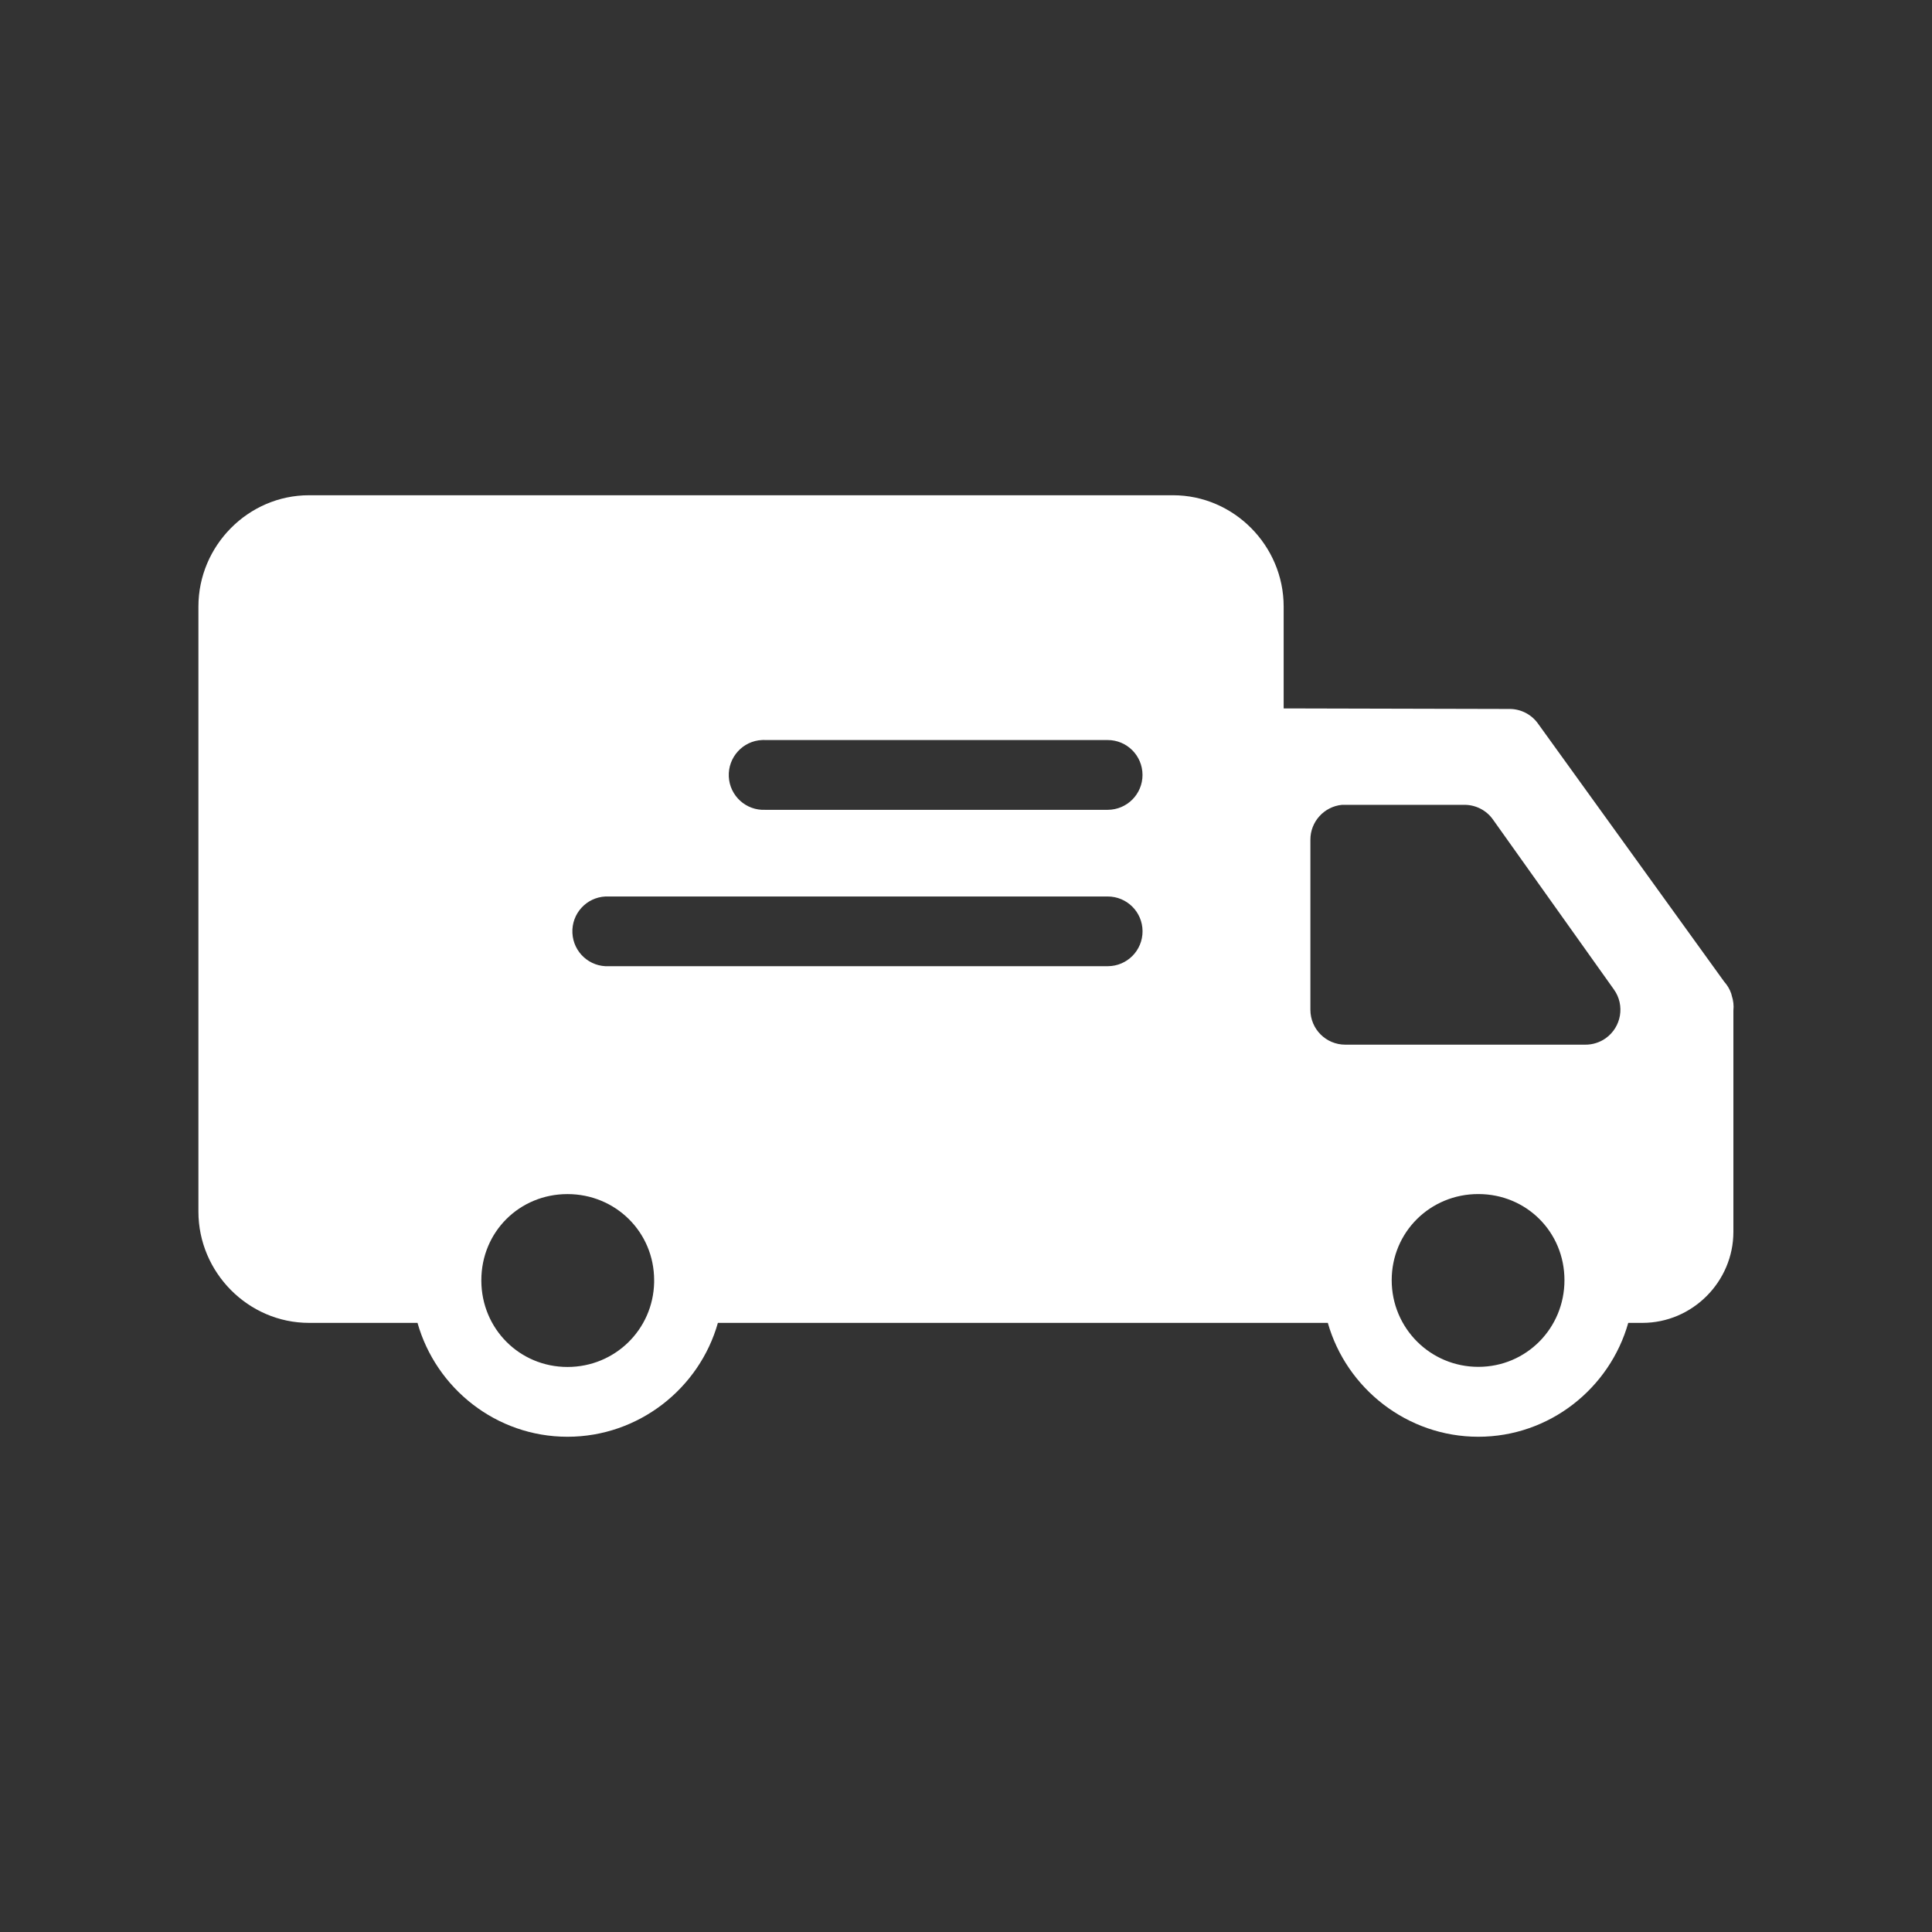 <svg xmlns="http://www.w3.org/2000/svg" xmlns:xlink="http://www.w3.org/1999/xlink" version="1.1" id="Layer_1" x="0px" y="0px" width="50px" height="50px" viewBox="0 0 50 50" enable-background="new 0 0 50 50" xml:space="preserve">
  <rect x="0" y="0" width="50" height="50" fill="#333333" stroke="none"/>
  <g>
    <path fill="#FFFFFF" d="M7.998,12.817h22.36c1.574,0,2.863,1.305,2.863,2.879v2.638l5.842,0.014   c0.289-0.002,0.561,0.135,0.732,0.367l4.824,6.687c0.082,0.092,0.146,0.197,0.185,0.312c0.005,0.018,0.009,0.037,0.014,0.055   c0.041,0.123,0.056,0.254,0.042,0.383v5.728c0,1.29-1.061,2.356-2.355,2.356h-0.366c-0.478,1.693-2.037,2.947-3.88,2.947   c-1.844,0-3.414-1.254-3.895-2.947H18.579c-0.478,1.695-2.05,2.947-3.893,2.947c-1.846,0-3.402-1.254-3.881-2.947H7.998   c-1.573,0-2.863-1.305-2.863-2.879v-15.66C5.135,14.122,6.425,12.816,7.998,12.817L7.998,12.817z M18.861,20.097   c0.023,0.499,0.447,0.885,0.945,0.861h8.858c0.002,0,0.003,0,0.005,0c0.498-0.002,0.901-0.407,0.899-0.905   c-0.001-0.499-0.405-0.902-0.904-0.901h-8.858c-0.028-0.002-0.056-0.002-0.085,0C19.224,19.174,18.839,19.599,18.861,20.097z    M33.913,21.733v4.4c0,0.499,0.404,0.903,0.903,0.903h6.207c0.19,0.002,0.377-0.056,0.532-0.166   c0.406-0.289,0.504-0.853,0.215-1.259l-3.132-4.401c-0.167-0.238-0.441-0.379-0.732-0.381h-3.09c-0.028-0.001-0.058-0.001-0.085,0   C34.267,20.874,33.911,21.266,33.913,21.733z M15.673,23.201c-0.498,0.022-0.883,0.445-0.859,0.944   c0.022,0.498,0.446,0.885,0.944,0.86h12.907c0.002,0,0.003,0,0.005,0c0.498-0.001,0.901-0.406,0.899-0.905   c-0.001-0.498-0.405-0.9-0.904-0.899H15.758C15.73,23.2,15.702,23.2,15.673,23.201L15.673,23.201z M14.687,30.903   c-1.244,0-2.23,0.979-2.23,2.229v0.016c0.005,1.237,0.986,2.229,2.23,2.229c1.228,0,2.216-0.968,2.242-2.188v-0.057   C16.929,31.883,15.928,30.903,14.687,30.903L14.687,30.903z M36.017,33.131c0,1.243,1.001,2.243,2.242,2.243   c1.242,0,2.229-1,2.229-2.243c0-1.248-0.985-2.229-2.229-2.229C37.017,30.901,36.017,31.883,36.017,33.131z"></path>
  </g>
</svg>
